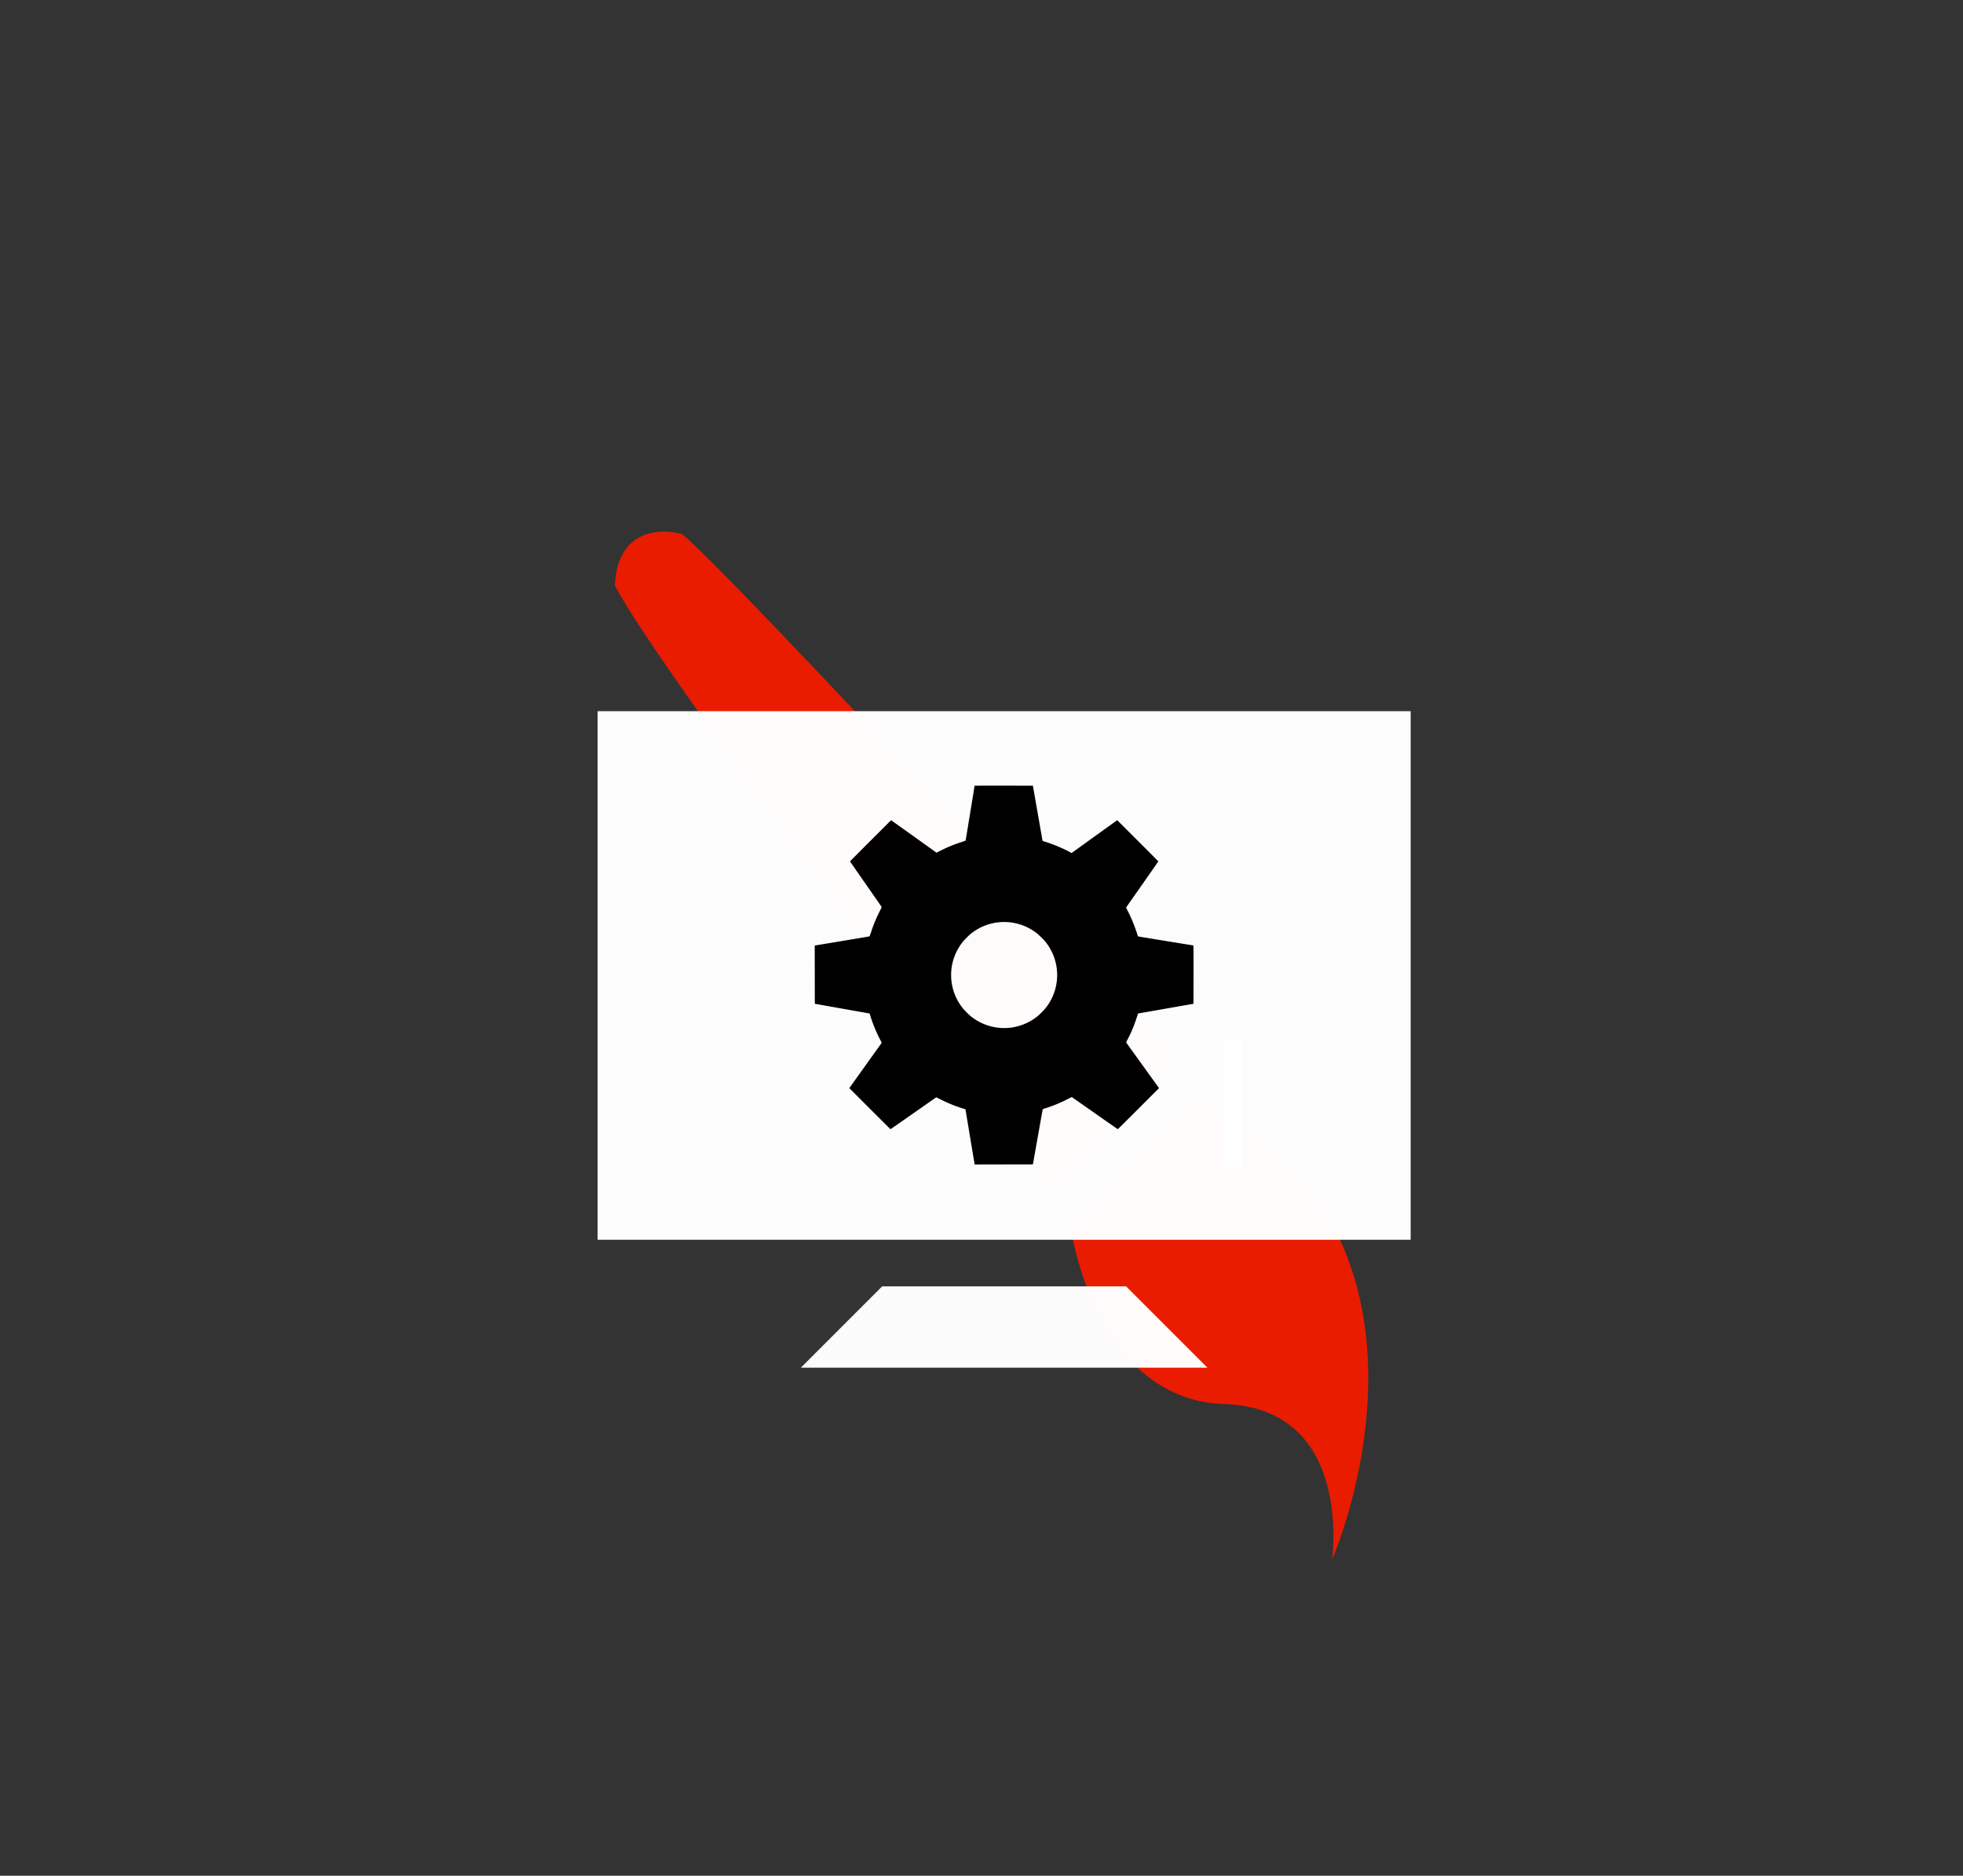 <svg xmlns="http://www.w3.org/2000/svg" viewBox="0 0 156.209 149.251">
  <rect x="0" y="0" width="156.209" height="149.251" fill="#333333" stroke="none"/>
  <defs />
  <path fill="#e91c00" d="M83.783 94.765l9.841-10.707S57.16 44.546 54.238 42.482c0 0-5.029-1.473-5.313 4.095 3.586 7.03 34.858 48.188 34.858 48.188zm22.221 29.326s1.724-12.031-8.573-12.368c-10.3-.337-12.219-13.965-12.219-13.965L95.387 87.36c21.825 11.289 10.617 36.73 10.617 36.73z" />
  <path fill="#fff" d="M97.392 82.683h1.498v10.174h-1.498z" />
  <g fill="#fff">
    <path fill-opacity=".98" d="M89.61 102.355H70.2l-6.47 6.47h32.35z" />
    <path fill-opacity=".981" d="M47.554 56.59v42.057h64.702V56.59z" />
  </g>
  <g id="cog-group" fill="#000" transform="rotate(180deg)">
    <animateTransform attributeName="transform" attributeType="XML" type="rotate" from="0 80 80" to="360 80 80" dur="10s" repeatCount="indefinite" />
    <path id="cog" d="M77.193 90.463l-.364-2.196-.303-.097a10.96 10.96 0 01-1.671-.686l-.35-.174-1.815 1.27c-.999.699-1.82 1.27-1.827 1.27-.006 0-.746-.735-1.645-1.634l-1.633-1.635 1.29-1.805 1.292-1.805-.143-.273a11.73 11.73 0 01-.745-1.8l-.08-.255-2.179-.386-2.179-.386-.004-2.317-.004-2.317 2.143-.356c1.18-.196 2.164-.362 2.189-.368.04-.01.057-.05.145-.322.19-.594.443-1.202.718-1.726.078-.15.137-.283.132-.297-.006-.014-.574-.833-1.264-1.82-.69-.986-1.255-1.8-1.255-1.806 0-.007.736-.748 1.635-1.646l1.634-1.633 1.808 1.292 1.807 1.293.31-.156c.59-.297 1.083-.5 1.652-.68.186-.059.345-.119.352-.133.011-.022.714-4.31.714-4.356 0-.008 1.044-.012 2.32-.01l2.322.005.361 2.064c.2 1.134.372 2.123.384 2.196l.023.134.286.091c.646.207 1.495.57 1.945.831l.077.044 1.817-1.308 1.817-1.307 1.635 1.633c.9.898 1.635 1.639 1.635 1.646 0 .007-.574.83-1.274 1.828-.7.998-1.278 1.825-1.283 1.838-.004.013.051.14.126.282.265.506.543 1.176.723 1.743.081.257.091.277.14.287.085.017 4.331.708 4.354.708.015 0 .02.606.017 2.322l-.004 2.322-2.204.386-2.205.387-.134.396a10.62 10.62 0 01-.688 1.644c-.124.235-.131.254-.105.293.015.023.605.843 1.31 1.822l1.284 1.781-1.634 1.635c-.9.899-1.64 1.634-1.647 1.634-.006 0-.827-.571-1.823-1.27-.996-.7-1.819-1.276-1.828-1.282-.011-.006-.148.056-.307.14-.555.288-1.17.545-1.734.724-.235.074-.28.094-.288.13a408.85 408.85 0 00-.393 2.199l-.383 2.158-2.317.004-2.318.005zm3.111-8.678a4.264 4.264 0 002.23-.9c.17-.135.539-.503.674-.674a4.22 4.22 0 000-5.254 5.914 5.914 0 00-.675-.676 4.22 4.22 0 00-5.254 0c-.172.136-.54.504-.675.676a4.22 4.22 0 000 5.253c.135.172.503.54.675.675a4.245 4.245 0 003.025.9z" />
  </g>
</svg>
